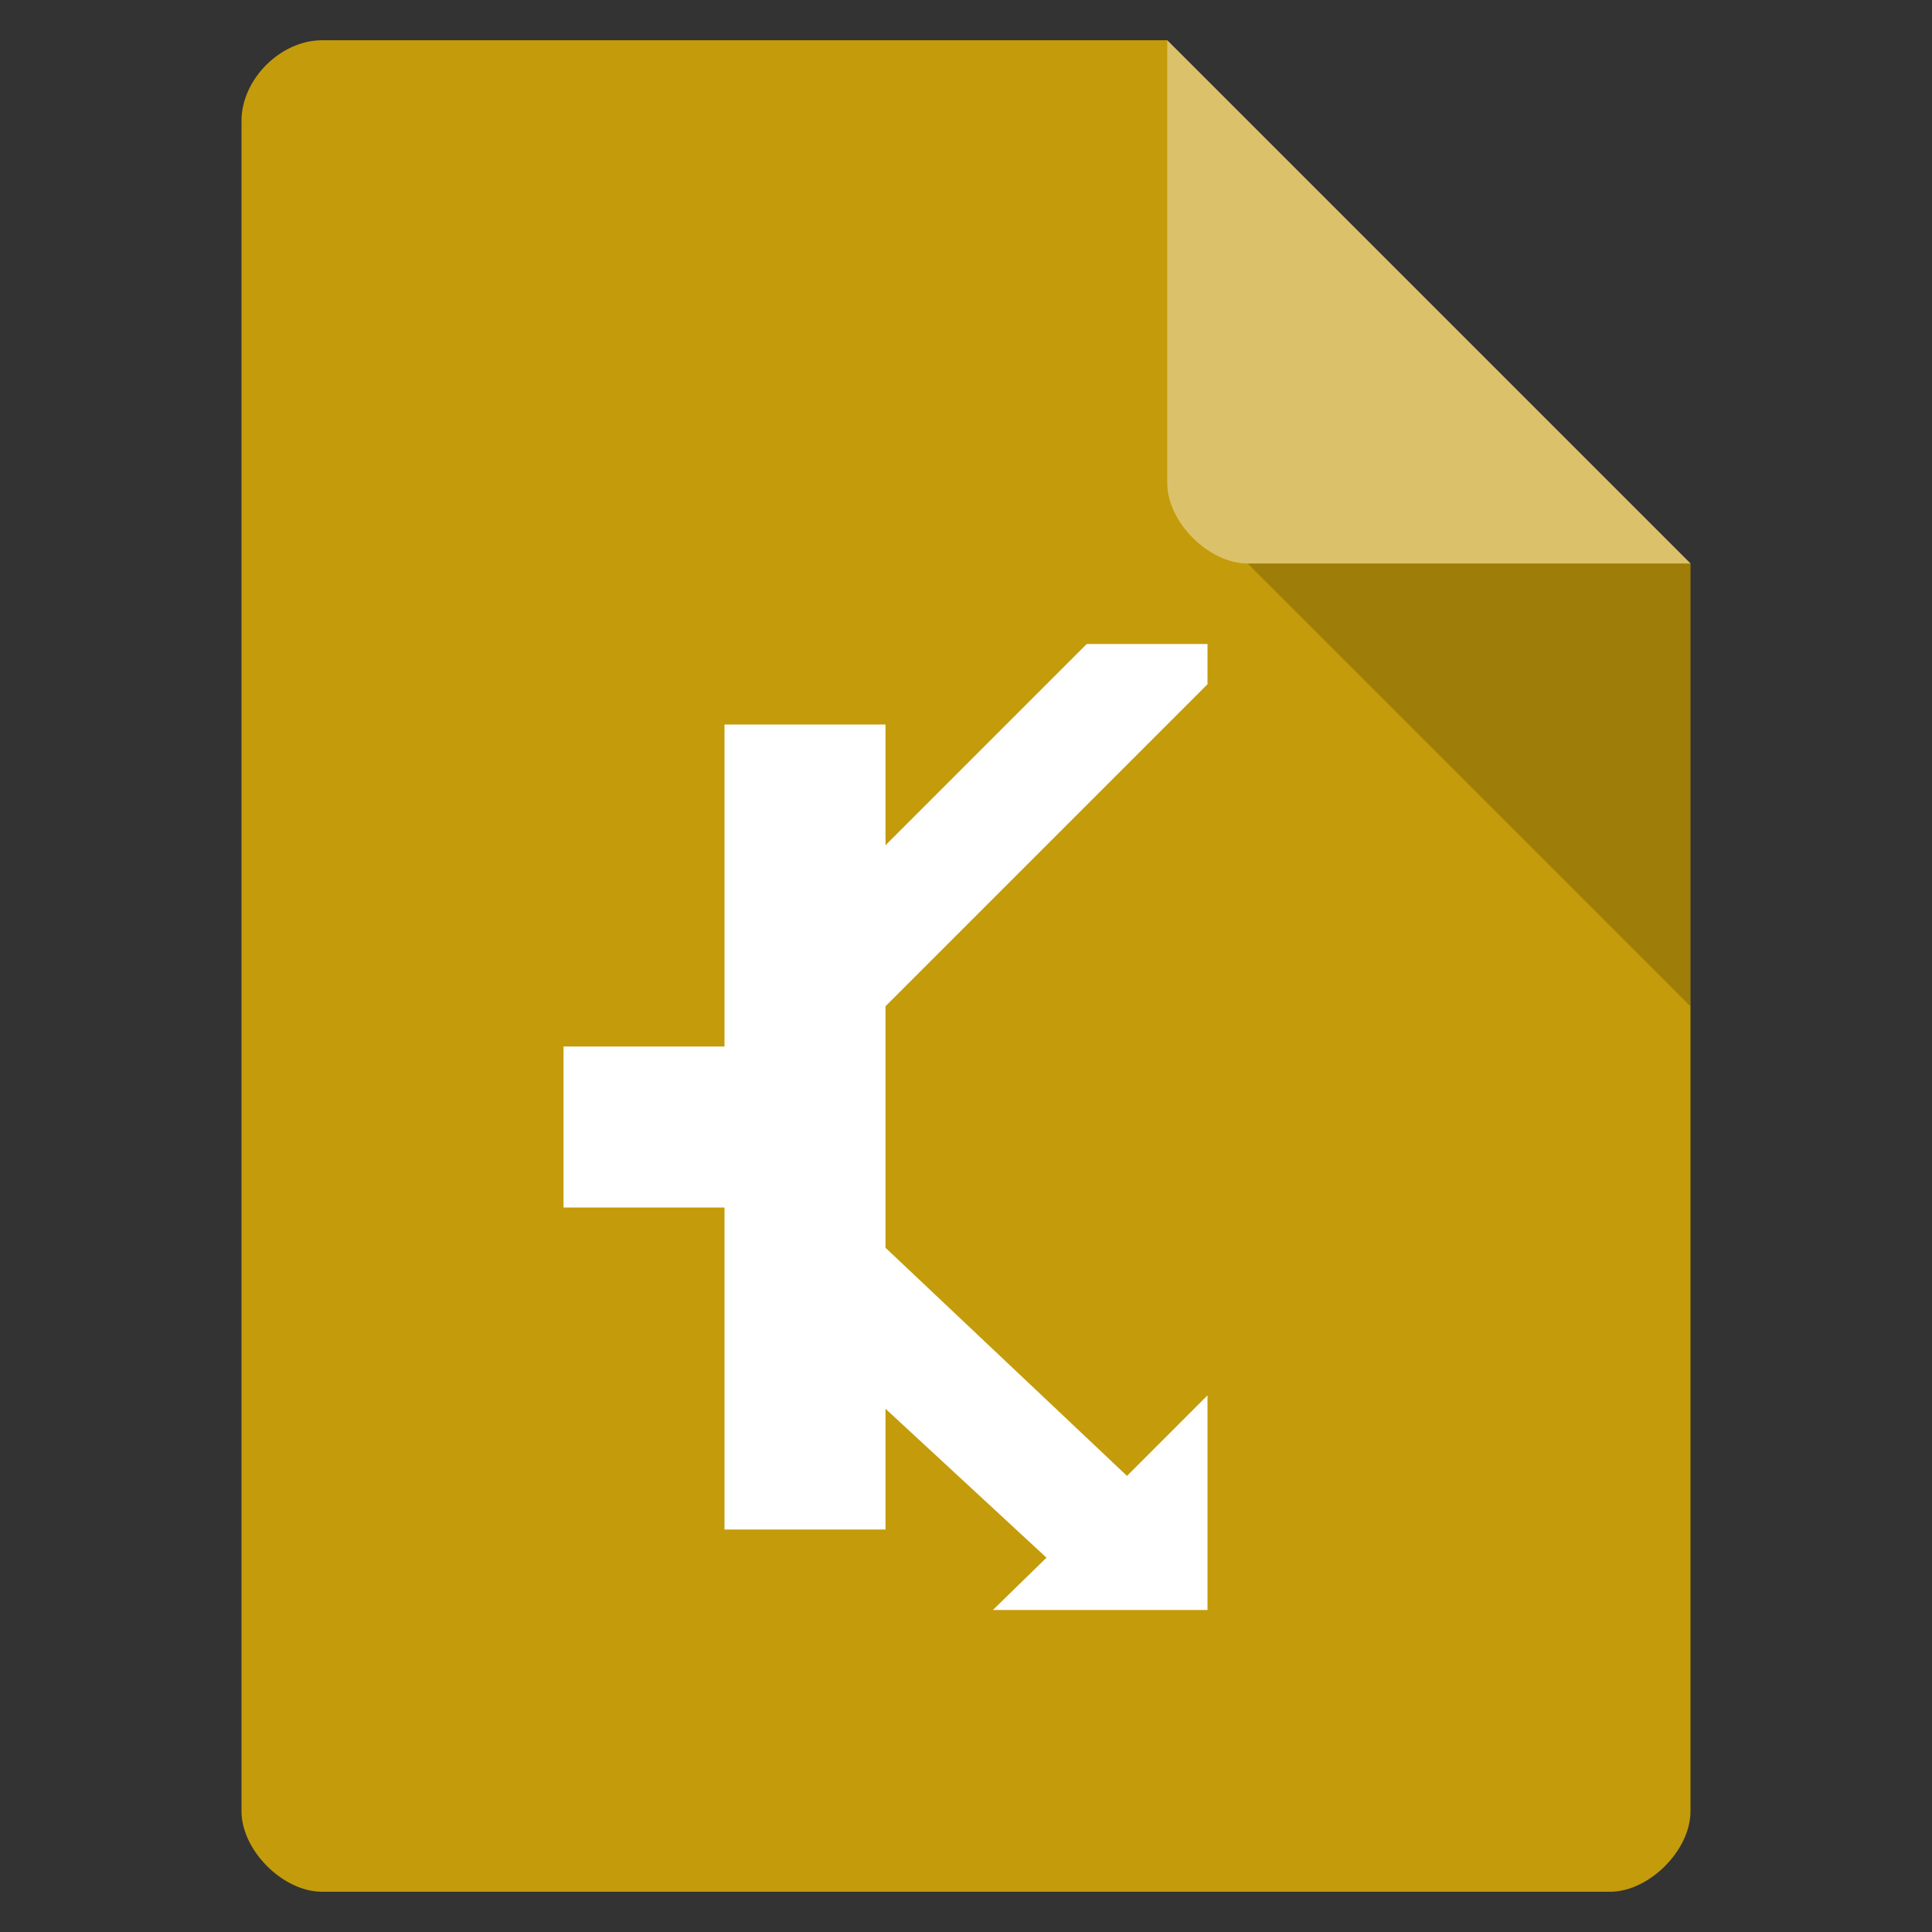 <svg version="1.1" viewBox="0 0 48 48" xmlns="http://www.w3.org/2000/svg">
 <rect x="0" y="0" width="48" height="48" fill="#333333" stroke="none"/>
 <path d="m8 1c-1.029 0-2 0.971-2 2v42c0 0.971 1.029 2 2 2h32c0.971 0 2-1.029 2-2v-31l-13-13z" style="fill:#c49b0a"/>
 <path d="m31 14 11 11v-11z" style="fill-opacity:.196"/>
 <path d="m29 1 13 13h-11c-0.971 0-2-1.029-2-2v-11z" style="fill-opacity:.392;fill:#fff"/>
 <path d="m27 16-5 5v-3h-4v8h-4v4h4v8h4v-3l4 3.7-1.332 1.3h5.332v-5.332l-2 2-6-5.668v-6l8-8v-1z" style="fill:#fff;stroke-linejoin:round;stroke-opacity:.543;stroke-width:5.761"/>
</svg>
